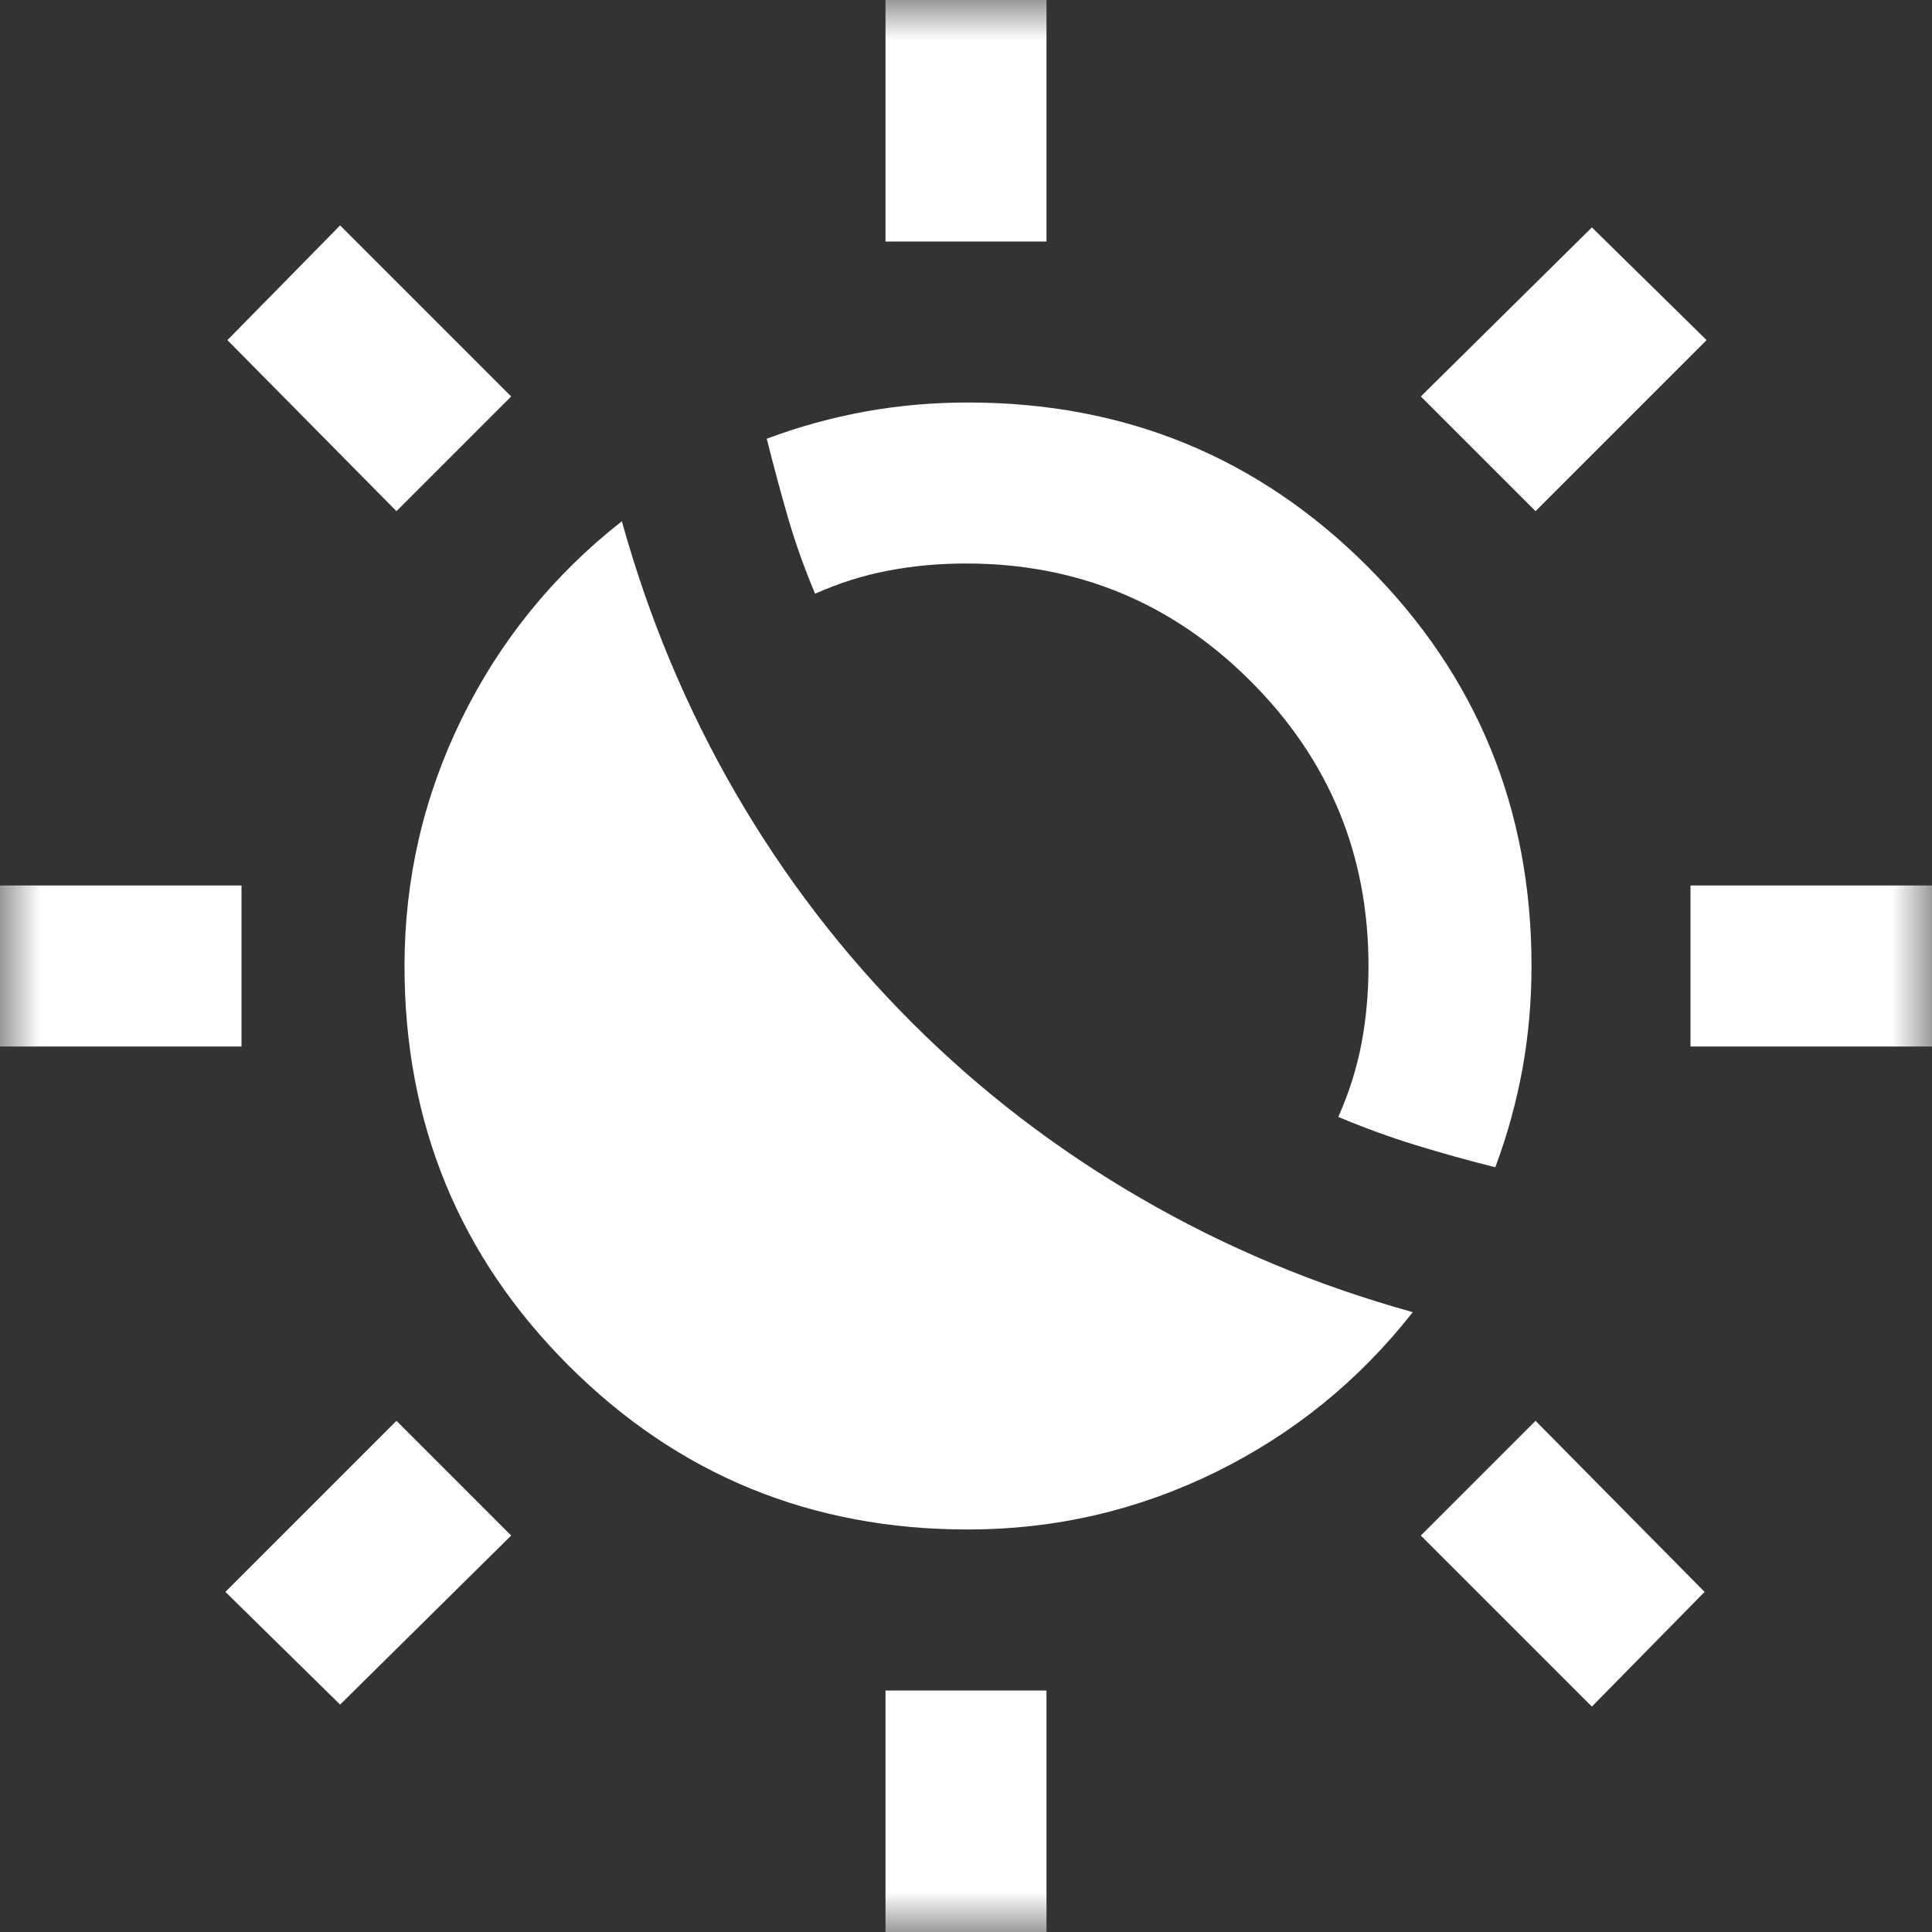 <svg width="24" height="24" viewBox="0 0 24 24" fill="none" xmlns="http://www.w3.org/2000/svg">
<rect x="0" y="0" width="24" height="24" fill="#333333" stroke="none"/>
<mask id="mask0_498_882" style="mask-type:alpha" maskUnits="userSpaceOnUse" x="0" y="0" width="24" height="24">
<rect width="24" height="24" fill="#D9D9D9"/>
</mask>
<g mask="url(#mask0_498_882)">
<path d="M11.325 12.7C12.175 13.55 13.125 14.279 14.175 14.887C15.225 15.496 16.35 15.967 17.55 16.3C16.883 17.15 16.067 17.812 15.1 18.288C14.133 18.762 13.108 19 12.025 19C10.075 19 8.421 18.321 7.062 16.962C5.704 15.604 5.025 13.95 5.025 12C5.025 10.917 5.263 9.892 5.737 8.925C6.213 7.958 6.875 7.142 7.725 6.475C8.058 7.675 8.529 8.8 9.137 9.85C9.746 10.9 10.475 11.85 11.325 12.7ZM18.575 14.5C18.242 14.417 17.913 14.325 17.587 14.225C17.262 14.125 16.942 14.008 16.625 13.875C16.758 13.575 16.854 13.271 16.913 12.963C16.971 12.654 17 12.333 17 12C17 10.617 16.512 9.438 15.537 8.463C14.562 7.487 13.383 7 12 7C11.667 7 11.346 7.029 11.037 7.088C10.729 7.146 10.425 7.242 10.125 7.375C9.992 7.058 9.879 6.742 9.787 6.425C9.696 6.108 9.608 5.783 9.525 5.45C9.925 5.3 10.333 5.188 10.75 5.112C11.167 5.037 11.592 5 12.025 5C13.975 5 15.629 5.679 16.988 7.037C18.346 8.396 19.025 10.05 19.025 12C19.025 12.433 18.988 12.858 18.913 13.275C18.837 13.692 18.725 14.1 18.575 14.5ZM11 3V0H13V3H11ZM11 24V21H13V24H11ZM19.075 6.35L17.65 4.925L19.775 2.825L21.2 4.225L19.075 6.35ZM4.225 21.175L2.8 19.775L4.925 17.65L6.35 19.075L4.225 21.175ZM21 13V11H24V13H21ZM0 13V11H3V13H0ZM19.775 21.2L17.65 19.075L19.075 17.65L21.175 19.775L19.775 21.2ZM4.925 6.35L2.825 4.225L4.225 2.8L6.35 4.925L4.925 6.35Z" fill="white"/>
</g>
</svg>
